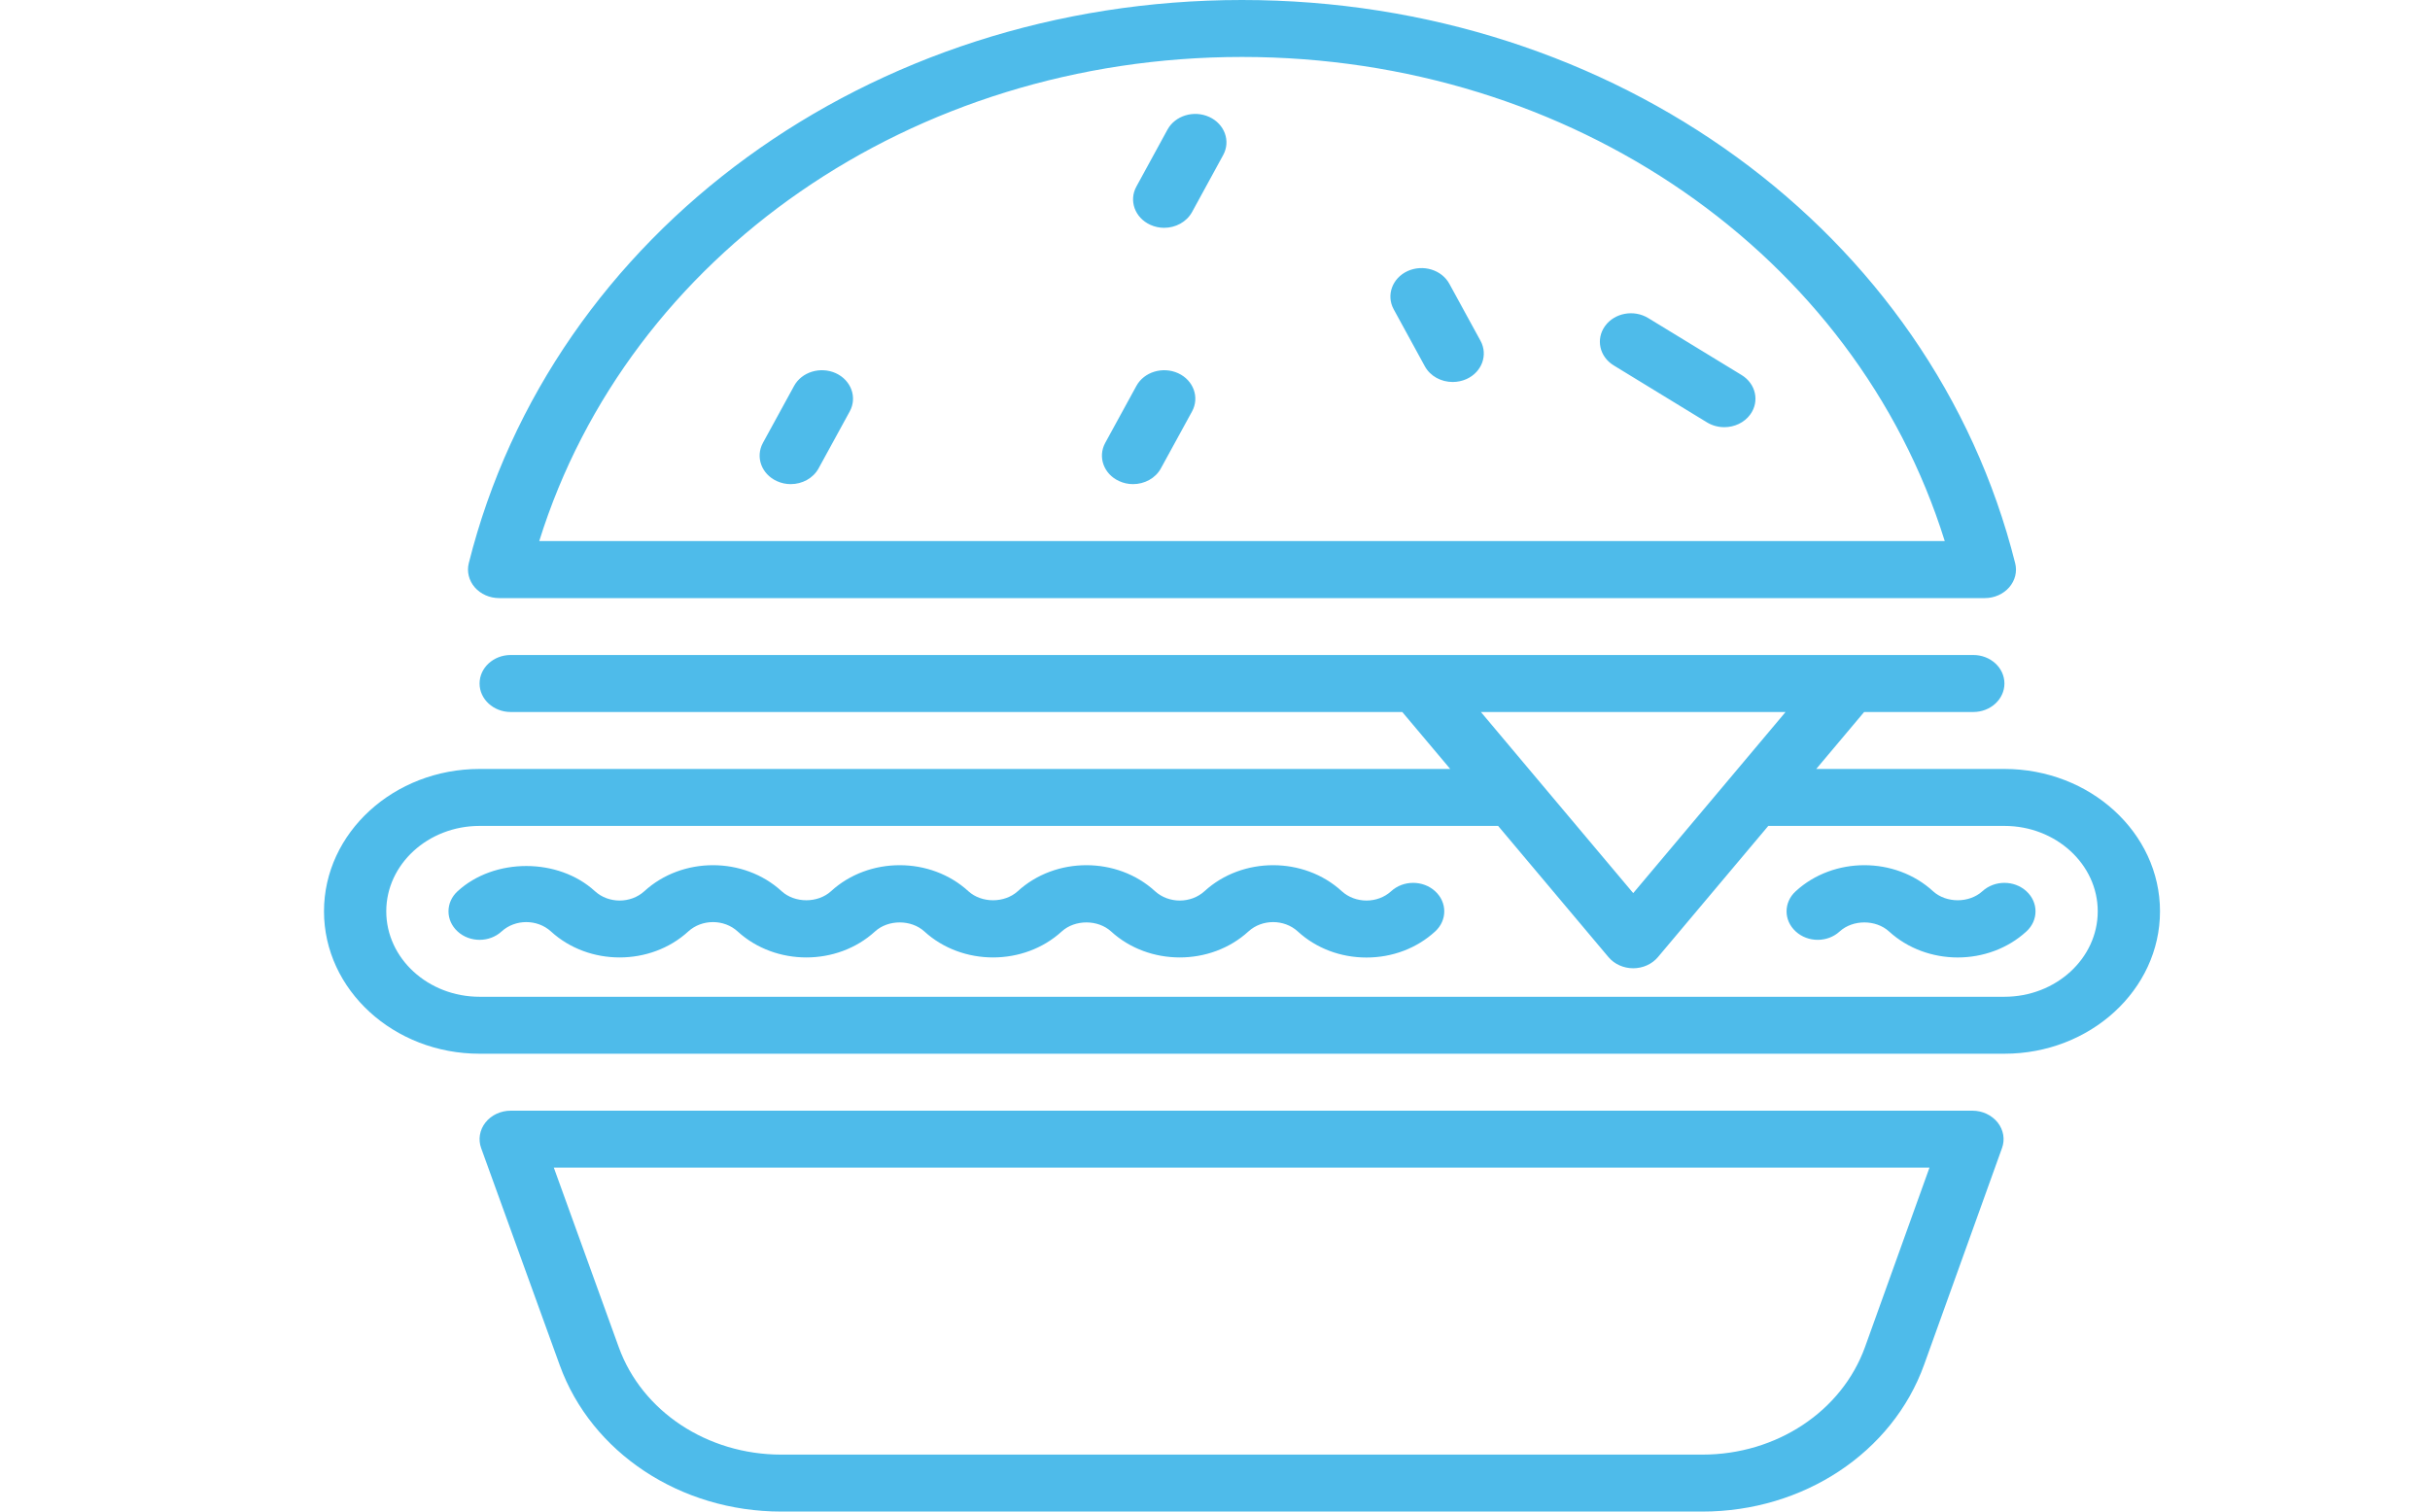 <svg width="45" height="28" viewBox="0 0 45 28" fill="none" xmlns="http://www.w3.org/2000/svg">
<rect width="45" height="28" fill="black" fill-opacity="0"/>
<path fill-rule="evenodd" clip-rule="evenodd" d="M37.119 14.244H33.634L34.521 13.189H36.542C36.861 13.189 37.119 12.953 37.119 12.661C37.119 12.369 36.861 12.133 36.542 12.133H34.237H26.253H9.458C9.14 12.133 8.881 12.369 8.881 12.661C8.881 12.953 9.14 13.189 9.458 13.189H25.968L26.856 14.244H8.881C7.293 14.244 6 15.427 6 16.881C6 18.336 7.293 19.519 8.881 19.519H37.119C38.707 19.519 40 18.336 40 16.881C40 15.427 38.707 14.244 37.119 14.244ZM33.066 13.189L32.007 14.449L30.245 16.544L28.483 14.449L27.424 13.189H33.066ZM25.762 16.509C25.51 16.739 25.101 16.739 24.848 16.509C24.147 15.866 23.006 15.866 22.305 16.509C22.052 16.739 21.643 16.739 21.39 16.509C20.689 15.866 19.548 15.866 18.847 16.509C18.602 16.732 18.178 16.732 17.933 16.509C17.232 15.866 16.09 15.866 15.389 16.509C15.144 16.732 14.72 16.732 14.475 16.509C13.774 15.866 12.633 15.866 11.932 16.509C11.679 16.739 11.27 16.739 11.018 16.509C10.338 15.886 9.154 15.886 8.474 16.509C8.249 16.715 8.249 17.048 8.474 17.254C8.699 17.461 9.063 17.461 9.289 17.254C9.541 17.023 9.95 17.023 10.203 17.254C10.904 17.896 12.045 17.896 12.746 17.254C12.999 17.023 13.408 17.023 13.66 17.254C14.362 17.896 15.503 17.896 16.204 17.254C16.449 17.031 16.873 17.031 17.118 17.254C17.819 17.896 18.96 17.896 19.662 17.254C19.907 17.031 20.331 17.031 20.576 17.254C21.277 17.896 22.418 17.896 23.119 17.254C23.372 17.023 23.781 17.023 24.033 17.254C24.373 17.566 24.825 17.737 25.305 17.737C25.785 17.737 26.237 17.566 26.577 17.254C26.802 17.048 26.802 16.715 26.577 16.509C26.352 16.302 25.987 16.302 25.762 16.509ZM36.711 16.509C36.466 16.732 36.042 16.732 35.797 16.509C35.096 15.866 33.955 15.866 33.254 16.509C33.028 16.715 33.028 17.048 33.254 17.254C33.479 17.461 33.843 17.461 34.068 17.254C34.313 17.031 34.737 17.031 34.982 17.254C35.333 17.575 35.794 17.736 36.254 17.736C36.715 17.736 37.176 17.575 37.526 17.254C37.751 17.048 37.751 16.715 37.526 16.509C37.301 16.302 36.937 16.302 36.711 16.509ZM37.119 18.464H8.881C7.928 18.464 7.153 17.754 7.153 16.881C7.153 16.009 7.928 15.299 8.881 15.299H27.743L29.788 17.731C29.897 17.86 30.066 17.936 30.244 17.936C30.423 17.936 30.592 17.86 30.701 17.731L32.746 15.299H37.119C38.072 15.299 38.847 16.009 38.847 16.881C38.847 17.754 38.072 18.464 37.119 18.464ZM36.527 20.574H9.458C9.273 20.574 9.099 20.655 8.99 20.793C8.882 20.93 8.852 21.107 8.91 21.267L10.365 25.287C10.951 26.91 12.601 28 14.468 28H31.526C33.397 28 35.047 26.907 35.632 25.279L37.074 21.267C37.133 21.106 37.102 20.93 36.994 20.793C36.885 20.657 36.712 20.574 36.527 20.574ZM34.538 24.95C34.108 26.143 32.899 26.945 31.526 26.945H14.468C13.098 26.945 11.889 26.145 11.459 24.956L10.256 21.629H35.731L34.538 24.95ZM9.243 11.079H36.757C36.932 11.079 37.098 11.005 37.207 10.88C37.317 10.754 37.358 10.589 37.318 10.433C35.778 4.29 29.89 0 23 0C16.11 0 10.222 4.29 8.681 10.433C8.642 10.589 8.683 10.754 8.792 10.88C8.902 11.006 9.068 11.079 9.243 11.079ZM30.523 5.892C30.258 5.73 29.9 5.795 29.724 6.038C29.548 6.28 29.619 6.608 29.884 6.769L31.612 7.825C31.71 7.884 31.822 7.913 31.932 7.913C32.118 7.913 32.3 7.831 32.412 7.678C32.588 7.436 32.517 7.109 32.252 6.947L30.523 5.892ZM26.84 5.257C26.698 4.997 26.352 4.892 26.067 5.021C25.782 5.152 25.667 5.469 25.809 5.729L26.386 6.785C26.487 6.97 26.69 7.076 26.902 7.076C26.988 7.076 27.077 7.058 27.159 7.021C27.444 6.891 27.559 6.573 27.417 6.313L26.84 5.257ZM21.817 6.913C21.531 6.784 21.186 6.889 21.044 7.149L20.467 8.204C20.325 8.465 20.44 8.782 20.725 8.912C20.808 8.95 20.895 8.968 20.982 8.968C21.193 8.968 21.397 8.861 21.498 8.676L22.075 7.621C22.217 7.361 22.102 7.044 21.817 6.913ZM22.393 2.166C22.108 2.036 21.762 2.141 21.62 2.401L21.044 3.456C20.901 3.717 21.017 4.034 21.301 4.164C21.384 4.202 21.472 4.22 21.558 4.22C21.77 4.22 21.973 4.113 22.075 3.928L22.651 2.873C22.794 2.613 22.678 2.296 22.393 2.166ZM15.478 6.913C15.192 6.784 14.847 6.889 14.705 7.149L14.128 8.204C13.986 8.465 14.101 8.782 14.386 8.912C14.469 8.95 14.556 8.968 14.643 8.968C14.854 8.968 15.058 8.861 15.159 8.676L15.736 7.621C15.878 7.361 15.763 7.044 15.478 6.913ZM23 1.055C29.106 1.055 34.357 4.71 36.014 10.023H9.986C11.643 4.71 16.894 1.055 23 1.055Z" fill="#4EBBEA"/>
</svg>
